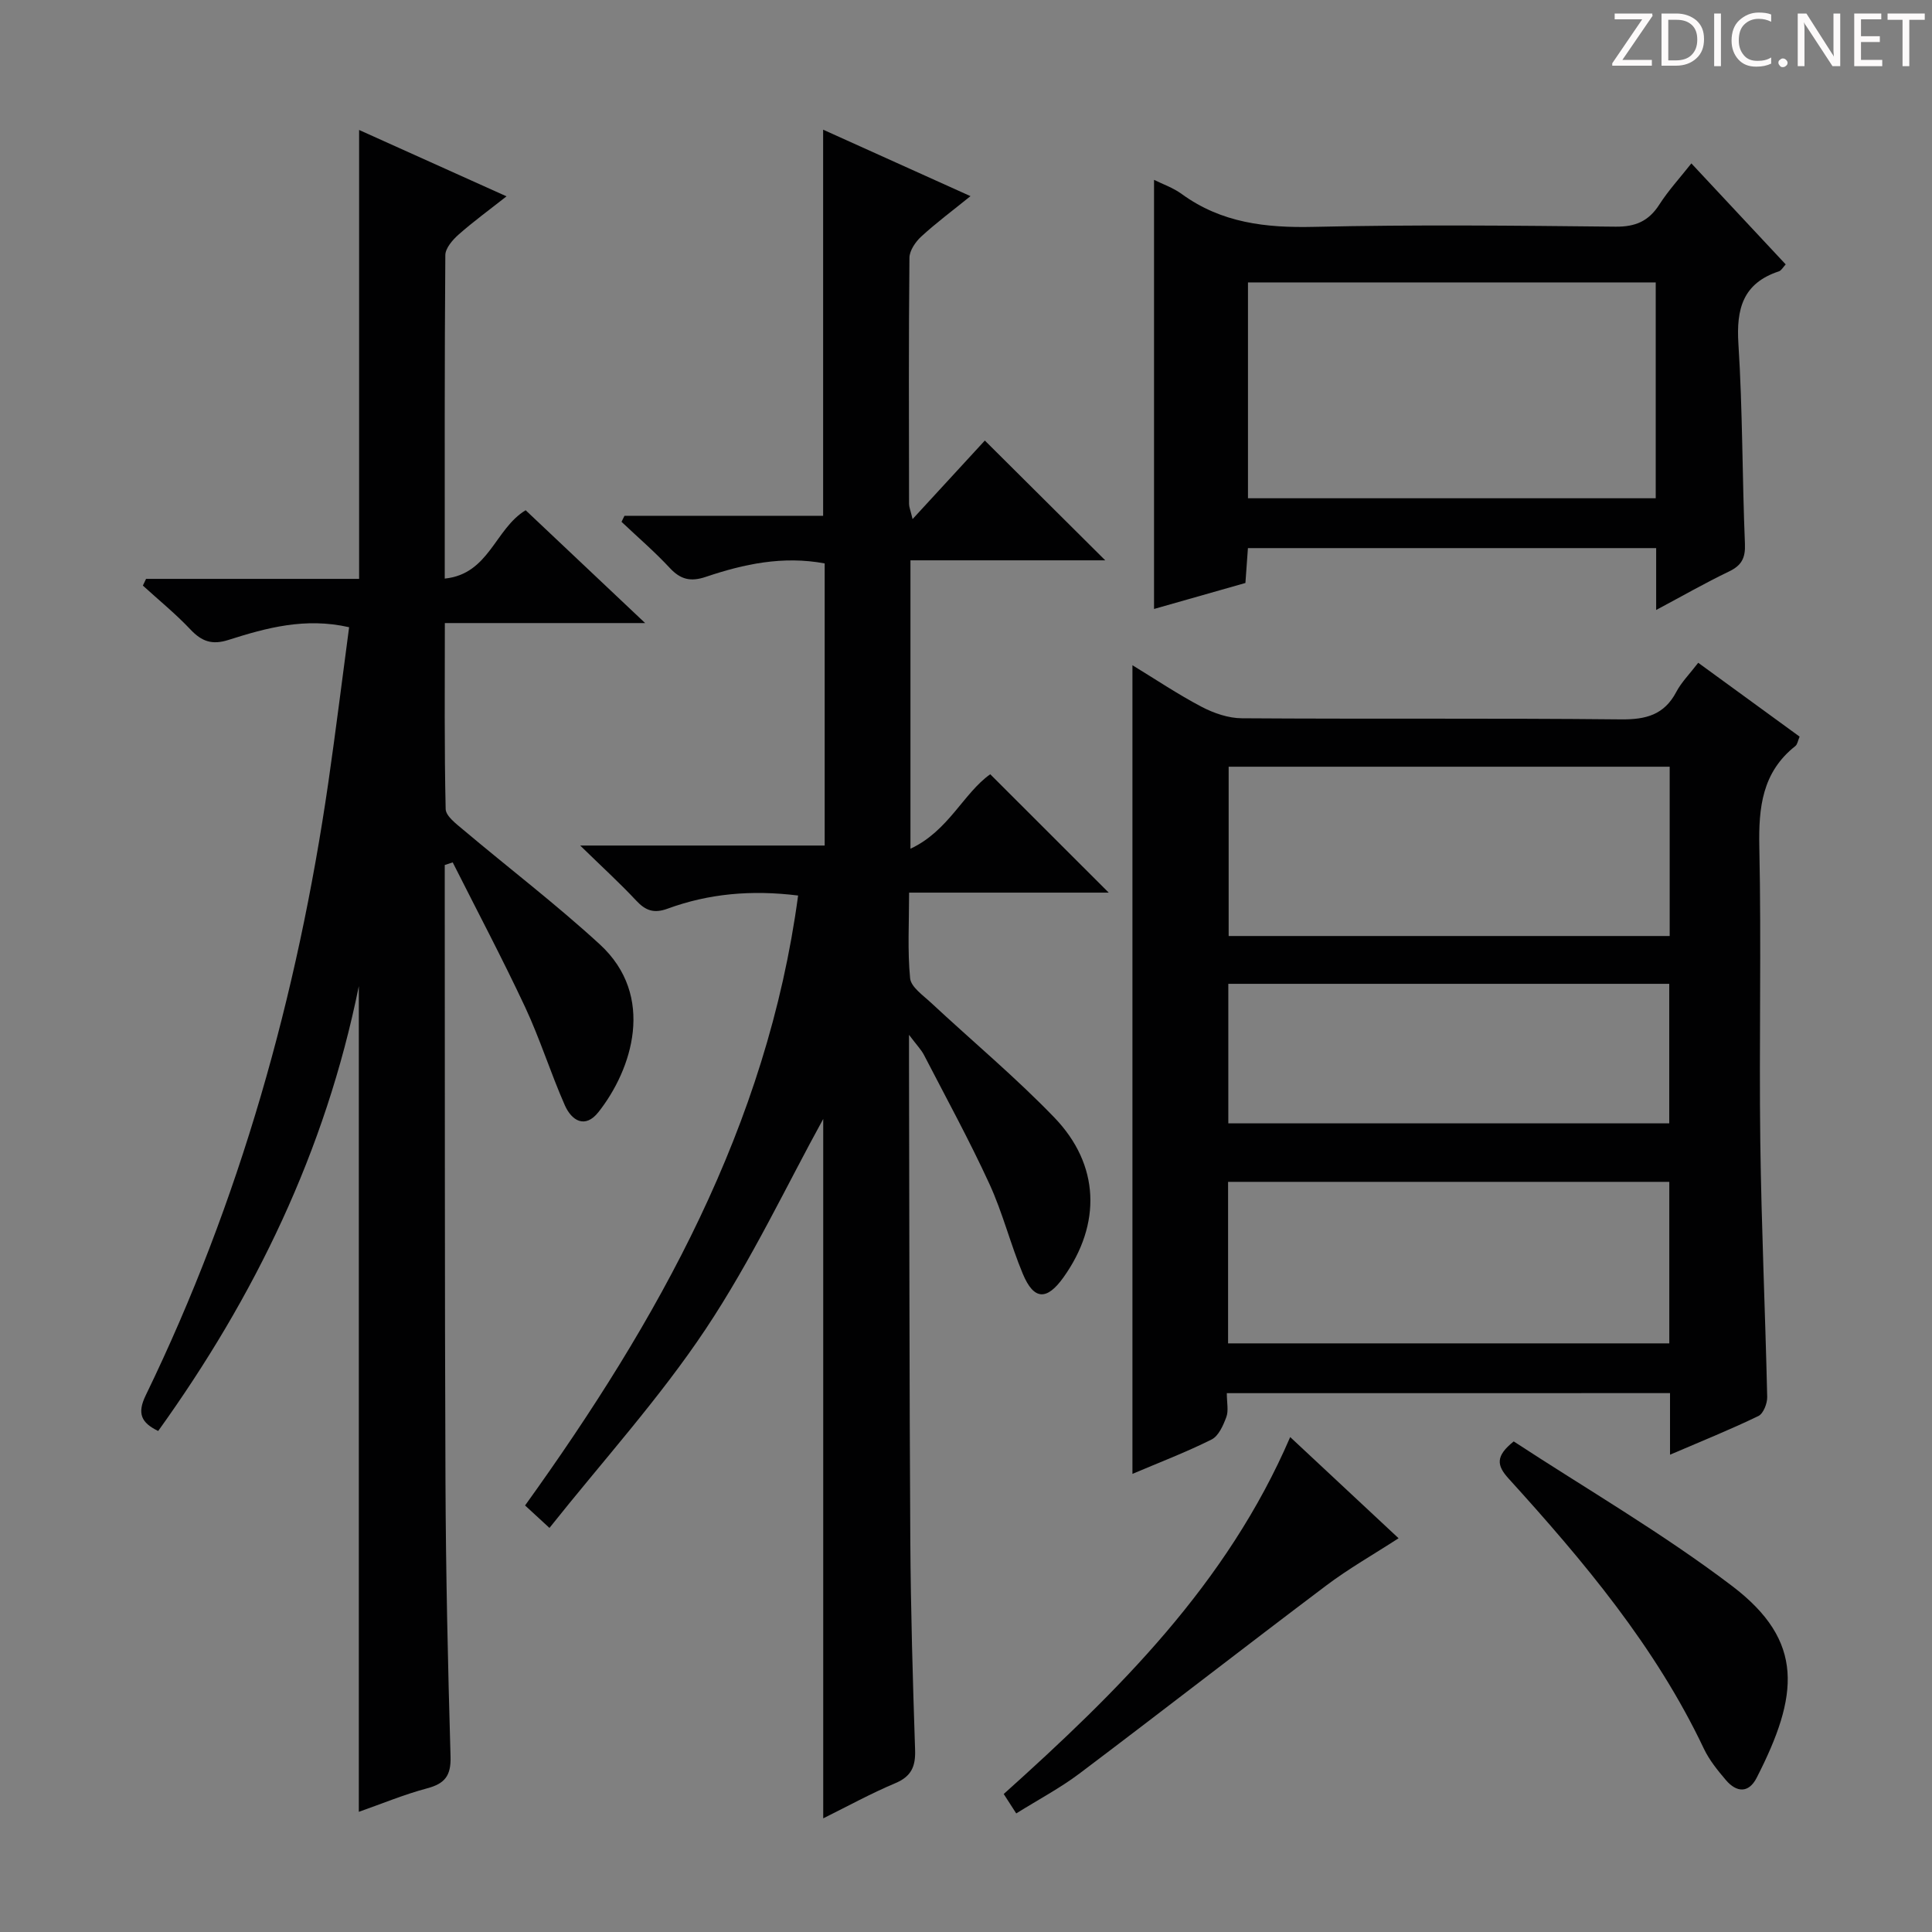 <svg enable-background="new 0 0 400 400" viewBox="0 0 400 400" xmlns="http://www.w3.org/2000/svg"><rect x="0" y="0" width="400" height="400" fill="#808080" stroke="none"/><g fill="#fcfafa"><path d="m342.2 3.2-6.3 9.2h6.1v1.2h-8.2v-.5l6.2-9.1h-5.7v-1.2h7.8v.4z"/><path d="m344 13.7v-10.9h3.1c1.6 0 3 .5 4.1 1.4 1.1 1 1.6 2.2 1.6 3.9s-.5 3-1.6 4-2.5 1.5-4.2 1.5h-3zm1.4-9.6v8.4h1.6c1.4 0 2.5-.4 3.2-1.1.8-.8 1.2-1.8 1.2-3.2s-.4-2.4-1.2-3.1-1.8-1-3.1-1z"/><path d="m356.3 2.8v10.9h-1.4v-10.9z"/><path d="m366.6 13.2c-.8.4-1.8.6-3 .6-1.6 0-2.8-.5-3.7-1.5s-1.4-2.3-1.4-3.9c0-1.7.5-3.2 1.6-4.2s2.4-1.6 4-1.6c1 0 1.9.1 2.6.4v1.5c-.8-.4-1.6-.6-2.6-.6-1.2 0-2.2.4-3 1.2s-1.1 1.9-1.1 3.3c0 1.3.4 2.3 1.1 3.1s1.6 1.1 2.8 1.1c1.1 0 2-.2 2.8-.7v1.3z"/><path d="m368.2 13c0-.3.1-.5.3-.6.2-.2.4-.3.6-.3.3 0 .5.1.7.3s.3.4.3.6-.1.5-.3.6c-.2.2-.4.3-.7.3s-.5-.1-.6-.3c-.2-.2-.3-.4-.3-.6z"/><path d="m381.1 13.7h-1.7l-5.5-8.4c-.2-.2-.3-.5-.4-.7 0 .2.1.8.1 1.5v7.6h-1.4v-10.9h1.8l5.3 8.3c.3.4.4.6.4.8 0-.3-.1-.8-.1-1.6v-7.5h1.4v10.9z"/><path d="m389.7 13.7h-5.8v-10.9h5.6v1.2h-4.2v3.5h3.9v1.2h-3.9v3.7h4.4z"/><path d="m398.4 4.1h-3.1v9.6h-1.4v-9.6h-3.1v-1.3h7.7v1.3z"/></g><path d="m165.24 185.41c-9.67-1.2-18.52-.4-27.05 2.73-2.79 1.02-4.53.4-6.46-1.67-3.38-3.62-7.06-6.97-11.61-11.41h50.62c0-19.85 0-39.08 0-58.41-8.64-1.61-16.72.12-24.6 2.78-3.14 1.06-5.23.57-7.47-1.84-3.13-3.37-6.64-6.38-9.99-9.55.2-.42.41-.84.61-1.25h41.13c0-26.85 0-53.07 0-79.94 9.9 4.46 19.8 8.93 30.51 13.76-3.71 3-7.1 5.52-10.19 8.36-1.19 1.09-2.43 2.9-2.45 4.39-.17 17-.11 33.99-.08 50.99 0 .6.27 1.2.73 3.12 5.5-5.98 10.36-11.27 14.96-16.26 8.29 8.24 16.39 16.31 24.93 24.8-13.41 0-26.72 0-40.33 0v59.71c7.88-3.67 10.98-11.51 16.52-15.42 8.26 8.25 16.53 16.52 24.53 24.51-12.85 0-26.73 0-41.33 0 0 6.22-.35 12.02.21 17.73.18 1.81 2.67 3.52 4.31 5.05 8.51 7.93 17.48 15.41 25.54 23.77 9.45 9.8 9.77 22.07 1.91 33.09-3.46 4.85-6.14 4.76-8.43-.72-2.55-6.11-4.16-12.63-6.92-18.63-4.16-9.05-8.95-17.8-13.53-26.66-.56-1.09-1.46-2-3.11-4.19v6.13c.08 32.83.07 65.65.27 98.48.09 14.48.51 28.96.99 43.43.12 3.45-.78 5.51-4.12 6.91-4.99 2.1-9.76 4.72-14.9 7.27 0-49.46 0-98.28 0-144.8-7.36 13.34-14.78 29.15-24.35 43.52-9.54 14.32-21.23 27.2-32.33 41.15-2.36-2.18-3.63-3.34-5.05-4.65 27.54-38.31 50.12-78.55 56.53-126.28z" fill="#010102"/><path d="m74.29 204.17c-6.93 34.25-21.56 64.28-41.54 92.1-3.5-1.7-4.41-3.61-2.58-7.38 19.52-40.23 31.41-82.76 37.81-126.9 1.54-10.66 2.86-21.35 4.3-32.13-9.08-2.07-17.1.12-24.98 2.63-3.41 1.09-5.54.31-7.87-2.16-3.06-3.24-6.55-6.08-9.85-9.09.22-.46.44-.93.66-1.39h44.11c0-31.25 0-61.78 0-92.94 9.84 4.43 19.74 8.88 30.52 13.74-3.62 2.85-6.91 5.25-9.94 7.93-1.23 1.09-2.71 2.8-2.73 4.23-.17 21.98-.12 43.96-.12 66.98 9.21-.94 10.38-10.31 16.75-14.15 7.79 7.36 15.84 14.96 24.74 23.36-14.25 0-27.57 0-41.47 0 0 13.29-.12 25.9.17 38.5.03 1.46 2.18 3.06 3.61 4.27 9.41 7.93 19.22 15.42 28.28 23.73 11.7 10.72 6.66 26-.26 34.75-2.77 3.5-5.55 1.77-6.96-1.42-2.94-6.67-5.12-13.68-8.2-20.28-4.74-10.12-9.98-20.01-15.01-30-.55.18-1.1.36-1.65.54v3.7c.04 41.33-.02 82.66.15 123.99.08 18.98.5 37.96 1.05 56.93.11 3.91-1.16 5.56-4.83 6.54-4.77 1.27-9.37 3.19-14.16 4.87 0-56.98 0-113.53 0-170.95z" fill="#010102"/><path d="m254 288.44c0 1.99.39 3.63-.1 4.94-.64 1.73-1.6 3.92-3.05 4.65-5.3 2.65-10.87 4.77-16.39 7.12 0-55.9 0-111.29 0-167.42 4.81 2.93 9.43 6.04 14.33 8.61 2.52 1.32 5.54 2.36 8.33 2.37 26.16.18 52.32-.04 78.48.23 5.18.05 8.95-.93 11.46-5.69 1.07-2.02 2.77-3.72 4.54-6.03 7.03 5.12 13.95 10.16 20.99 15.29-.35.8-.44 1.59-.87 1.94-6.88 5.43-7.64 12.71-7.47 20.92.43 20.32-.06 40.66.2 60.98.23 17.63 1.03 35.24 1.43 52.87.03 1.34-.79 3.45-1.82 3.95-5.79 2.8-11.77 5.21-18.3 8.01 0-4.64 0-8.57 0-12.75-30.65.01-60.9.01-91.76.01zm91.69-94.65c0-11.87 0-23.29 0-35.05-30.54 0-60.91 0-91.31 0v35.05zm-91.43 84.34h91.35c0-11.38 0-22.3 0-33.44-30.58 0-60.84 0-91.35 0zm.05-74.44v28.89h91.29c0-9.84 0-19.26 0-28.89-30.6 0-60.85 0-91.29 0z" fill="#010102"/><path d="m350.18 33.83c6.68 7.15 13.01 13.92 19.53 20.91-.56.6-.9 1.27-1.41 1.44-7.44 2.45-8.85 7.75-8.38 15.02.88 13.77.78 27.6 1.35 41.4.12 2.95-.7 4.48-3.32 5.73-4.89 2.35-9.6 5.05-15.06 7.96 0-4.69 0-8.6 0-12.81-28.35 0-56.25 0-84.52 0-.17 2.36-.34 4.62-.52 7.22-6.4 1.82-12.84 3.65-18.92 5.38 0-29.8 0-59.29 0-88.84 1.67.83 3.91 1.6 5.74 2.93 8.23 5.99 17.41 7.03 27.35 6.8 20.81-.48 41.65-.26 62.47-.04 4.13.04 6.86-1.15 9.06-4.58 1.85-2.89 4.21-5.46 6.63-8.52zm-7.38 24.64c-28.48 0-56.47 0-84.42 0v44.69h84.42c0-15.05 0-29.67 0-44.69z" fill="#010102"/><path d="m313.4 298.43c14.9 9.76 30.74 18.94 45.21 29.93 15.09 11.46 13.79 22.7 5.09 39.71-1.66 3.25-4.18 3.05-6.37.48-1.71-2.01-3.44-4.14-4.56-6.5-10.03-21.15-24.89-38.81-40.44-55.94-2.45-2.7-2.75-4.63 1.07-7.68z" fill="#010102"/><path d="m210.4 375.45c-1.06-1.64-1.76-2.73-2.59-4.02 23.72-21.3 46.21-43.47 59.31-73.9 7.64 7.13 14.87 13.88 22.44 20.95-5.17 3.35-10.3 6.26-14.97 9.78-17.12 12.9-34.04 26.07-51.15 38.97-3.97 2.98-8.41 5.33-13.04 8.22z" fill="#010102"/></svg>
